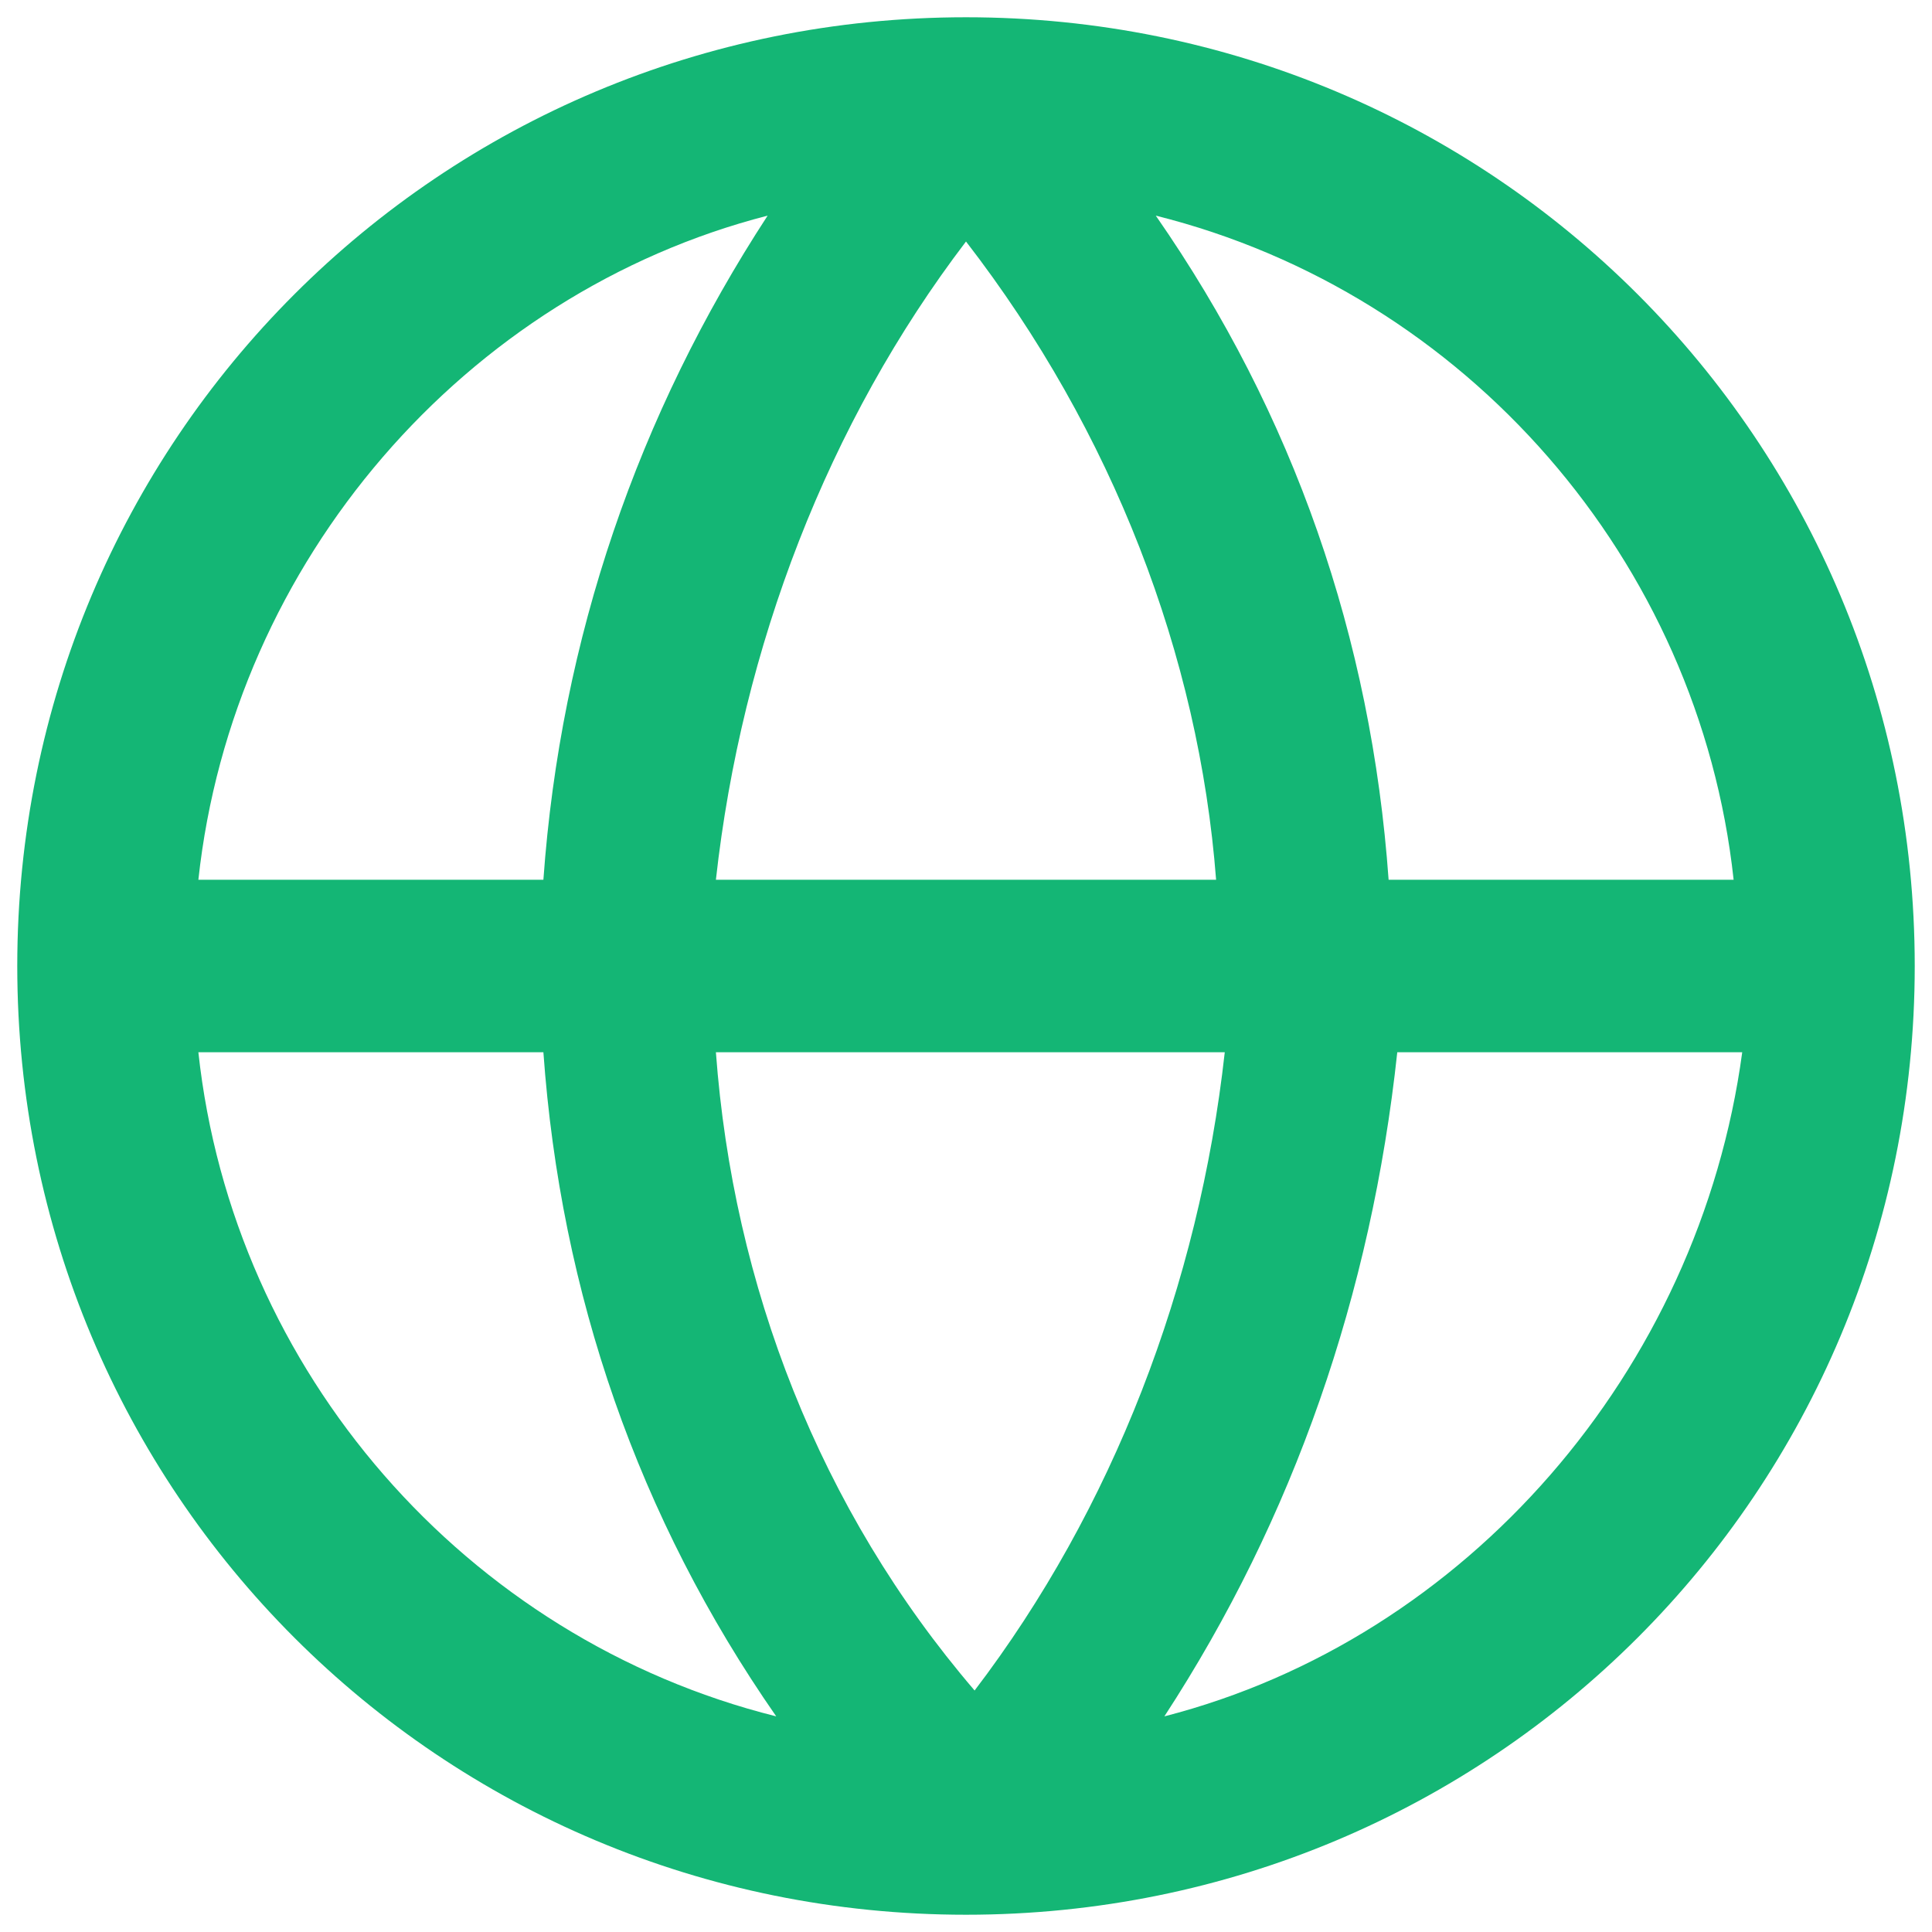 <?xml version="1.0" encoding="UTF-8"?>
<svg width="31px" height="31px" viewBox="0 0 31 31" version="1.1" xmlns="http://www.w3.org/2000/svg" xmlns:xlink="http://www.w3.org/1999/xlink">
    <title>icon / globe@2x</title>
    <defs>
        <path d="M15.5,0.277 C7.058,0.277 0.277,7.058 0.277,15.5 C0.277,23.942 7.058,30.723 15.5,30.723 C23.942,30.723 30.723,23.942 30.723,15.5 C30.723,7.058 23.942,0.277 15.5,0.277 Z M27.817,14.116 L22.281,14.116 C22.004,10.241 20.759,6.643 18.545,3.46 C23.527,4.705 27.263,8.996 27.817,14.116 Z M11.487,16.884 L19.652,16.884 C19.237,20.621 17.853,24.219 15.638,27.125 C13.147,24.219 11.763,20.621 11.487,16.884 Z M11.487,14.116 C11.902,10.379 13.286,6.781 15.5,3.875 C17.853,6.92 19.237,10.518 19.513,14.116 L11.487,14.116 Z M12.317,3.46 C10.241,6.643 8.996,10.241 8.719,14.116 L3.183,14.116 C3.737,8.996 7.473,4.705 12.317,3.46 Z M3.183,16.884 L8.719,16.884 C8.996,20.759 10.241,24.357 12.455,27.54 C7.473,26.295 3.737,22.004 3.183,16.884 Z M18.683,27.54 C20.759,24.357 22.004,20.759 22.42,16.884 L27.955,16.884 C27.263,22.004 23.527,26.295 18.683,27.54 Z" id="path-1"></path>
    </defs>
    <g id="screens" stroke="none" stroke-width="1" fill="none" fill-rule="evenodd">
        <g id="landing-page" transform="translate(-1070, -1224)">
            <g id="icon-/-globe" transform="translate(1070, 1224)">
                <mask id="mask-2" fill="white">
                    <use xlink:href="#path-1"></use>
                </mask>
                <use id="Mask" fill-opacity="1" fill="#14B675" fill-rule="nonzero" xlink:href="#path-1"></use>
            </g>
        </g>
    </g>
</svg>